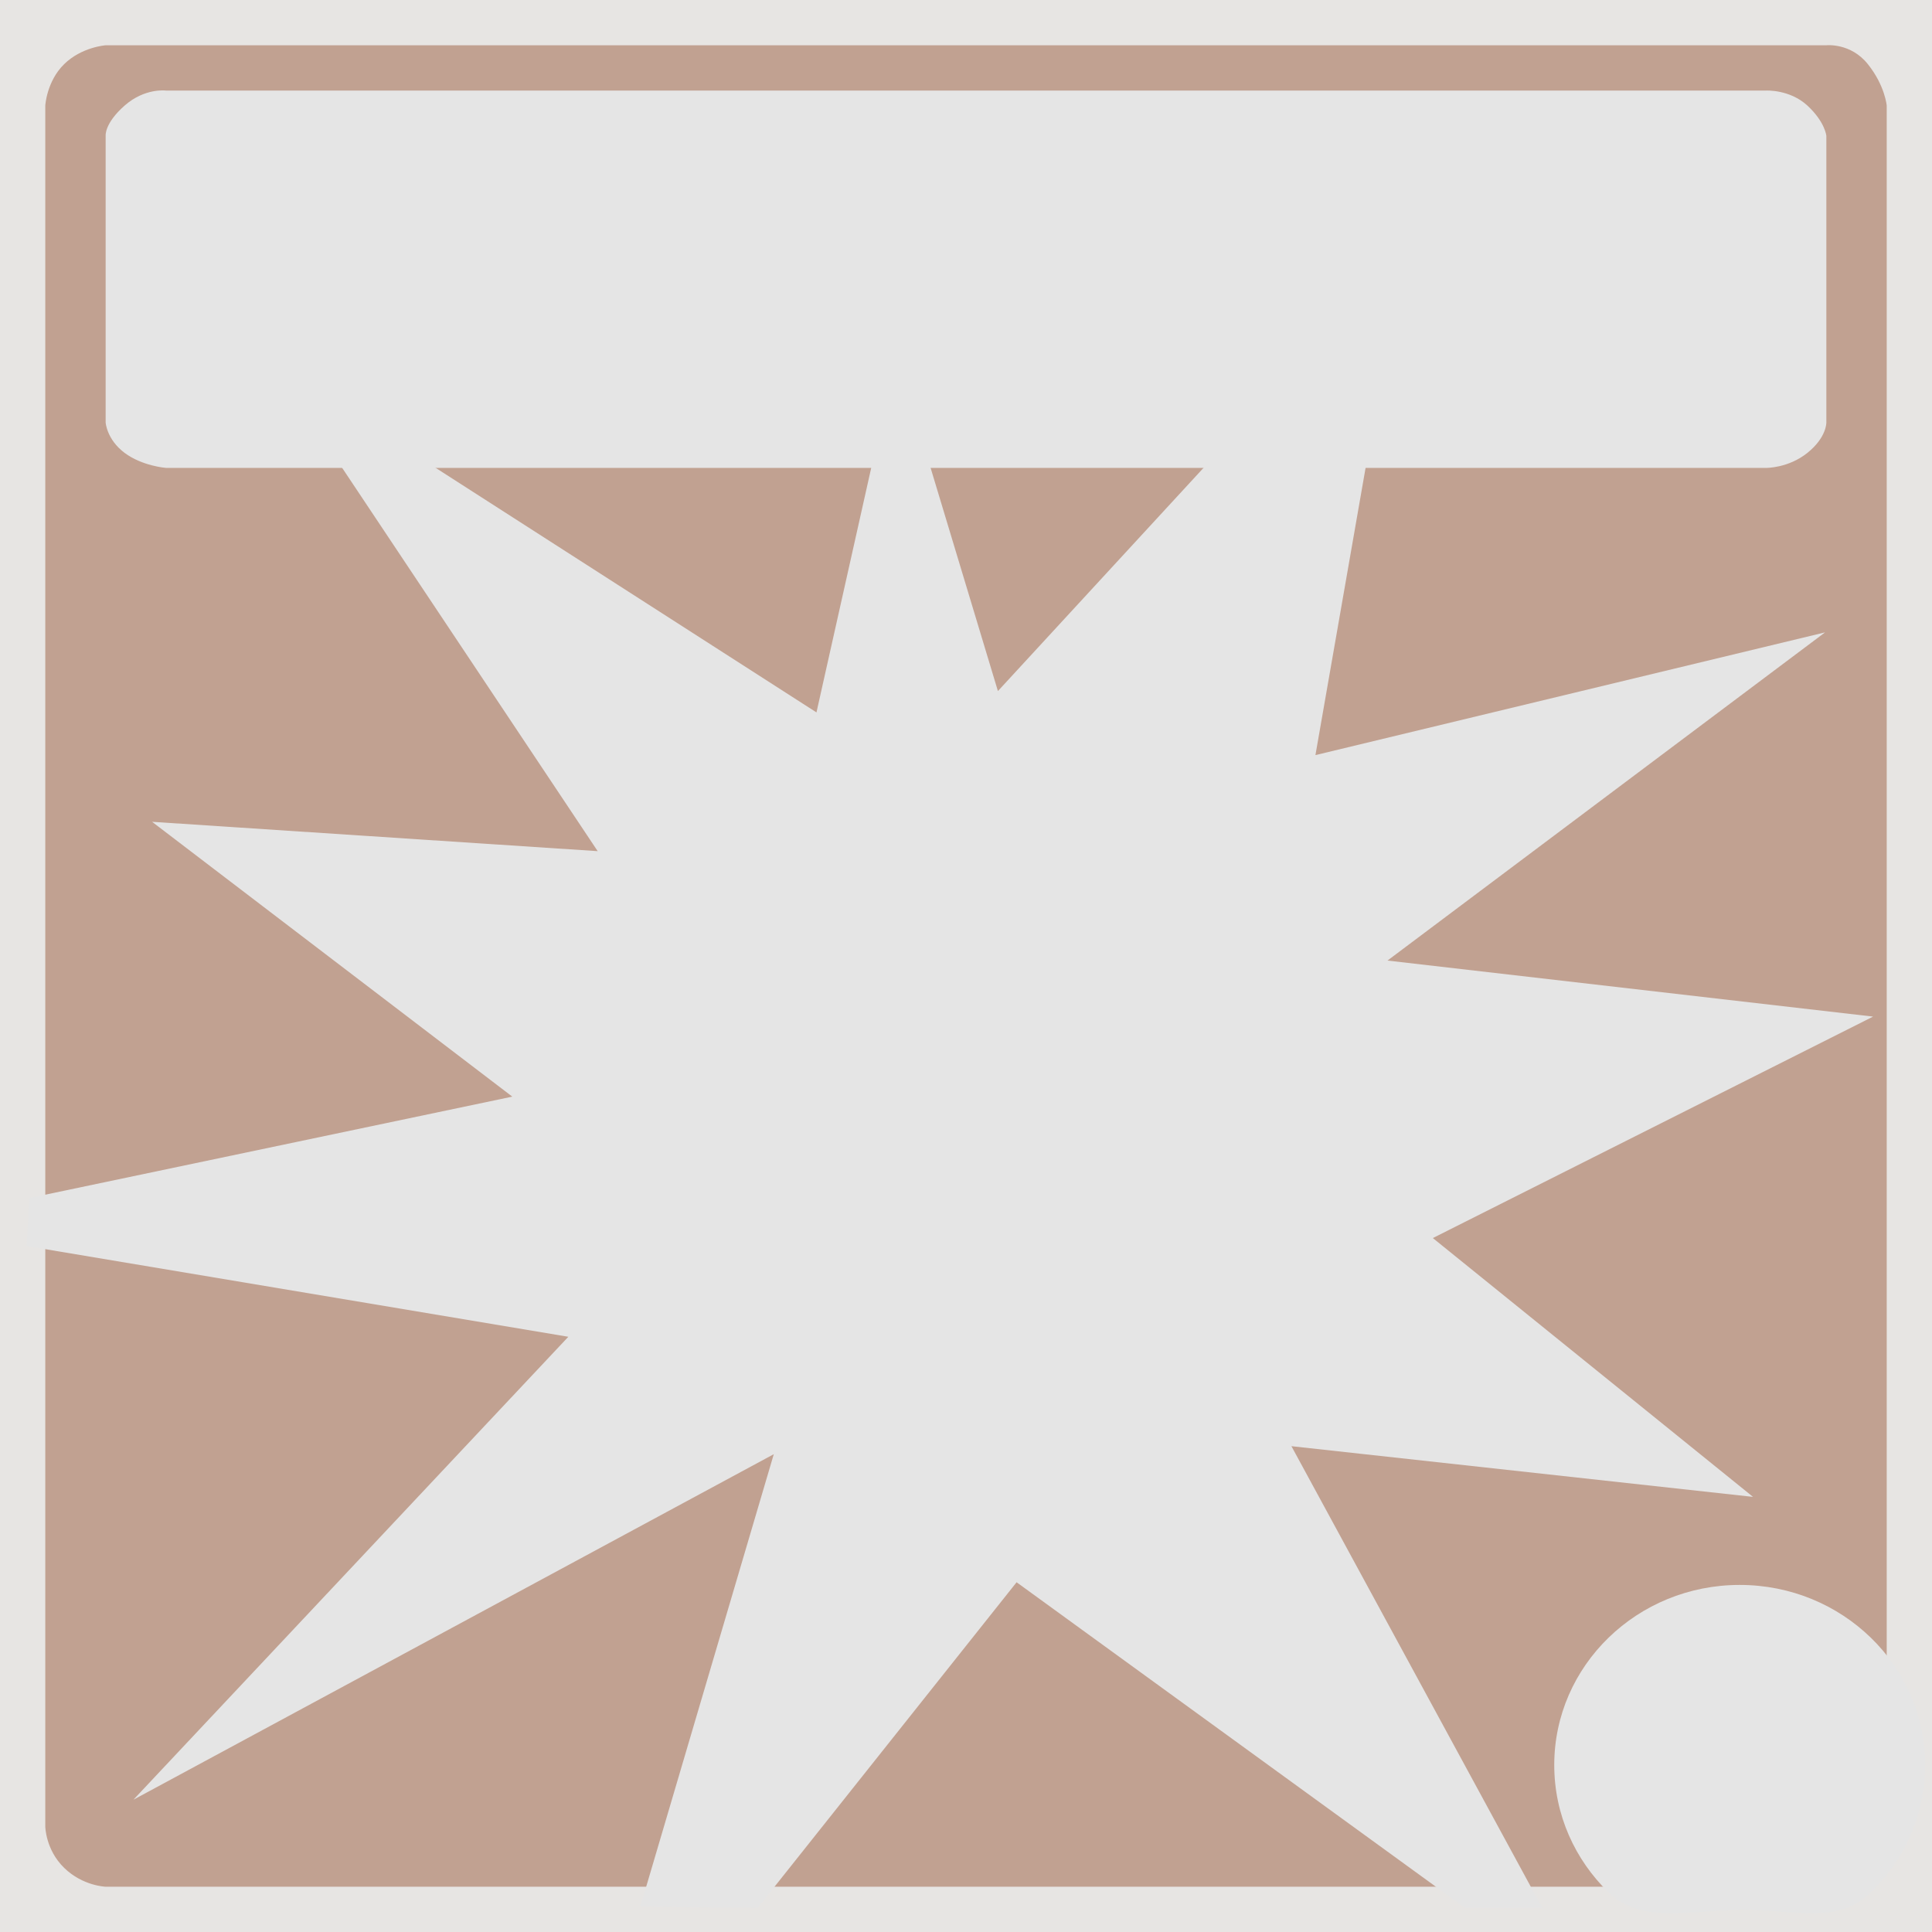 <?xml version="1.0" encoding="UTF-8" standalone="no"?>
<!-- Created with Inkscape (http://www.inkscape.org/) -->

<svg
   width="256px"
   height="256px"
   viewBox="0 0 256 256"
   version="1.1"
   id="SVGRoot"
   sodipodi:docname="item_card.svg"
   xml:space="preserve"
   inkscape:version="1.2.2 (732a01da63, 2022-12-09)"
   xmlns:inkscape="http://www.inkscape.org/namespaces/inkscape"
   xmlns:sodipodi="http://sodipodi.sourceforge.net/DTD/sodipodi-0.dtd"
   xmlns="http://www.w3.org/2000/svg"
   xmlns:svg="http://www.w3.org/2000/svg"><sodipodi:namedview
     id="namedview5828"
     pagecolor="#ffffff"
     bordercolor="#666666"
     borderopacity="1"
     inkscape:showpageshadow="0"
     inkscape:pageopacity="1.0"
     inkscape:pagecheckerboard="1"
     inkscape:deskcolor="#505050"
     inkscape:document-units="px"
     showgrid="false"
     inkscape:zoom="2"
     inkscape:cx="68"
     inkscape:cy="198.5"
     inkscape:window-width="1920"
     inkscape:window-height="1057"
     inkscape:window-x="-8"
     inkscape:window-y="-8"
     inkscape:window-maximized="1"
     inkscape:current-layer="layer1"
     inkscape:pageshadow="0"
     showguides="true"
     inkscape:lockguides="false"><sodipodi:guide
       position="6,42.098"
       orientation="1,0"
       id="guide7058"
       inkscape:locked="false" /><sodipodi:guide
       position="250.004,40.207"
       orientation="1,0"
       id="guide7060"
       inkscape:locked="false" /><sodipodi:guide
       position="43.986,249.996"
       orientation="0,-1"
       id="guide7062"
       inkscape:locked="false" /><sodipodi:guide
       position="32.34,6"
       orientation="0,-1"
       id="guide7064"
       inkscape:locked="false" /><sodipodi:guide
       position="0,256"
       orientation="0,256"
       id="guide7066"
       inkscape:locked="false" /><sodipodi:guide
       position="256,256"
       orientation="256,0"
       id="guide7068"
       inkscape:locked="false" /><sodipodi:guide
       position="256,0"
       orientation="0,-256"
       id="guide7070"
       inkscape:locked="false" /><sodipodi:guide
       position="0,0"
       orientation="-256,0"
       id="guide7072"
       inkscape:locked="false" /><sodipodi:guide
       position="47.047,244"
       orientation="0,-1"
       id="guide7074"
       inkscape:locked="false" /><sodipodi:guide
       position="44.266,194"
       orientation="0,-1"
       id="guide7076"
       inkscape:locked="false" /><sodipodi:guide
       position="14,225.242"
       orientation="1,0"
       id="guide7078"
       inkscape:locked="false" /><sodipodi:guide
       position="241.996,216.026"
       orientation="1,0"
       id="guide7080"
       inkscape:locked="false" /><sodipodi:guide
       position="220.125,46"
       orientation="0,-1"
       id="guide25755"
       inkscape:locked="false" /><sodipodi:guide
       position="206,29.75"
       orientation="1,0"
       id="guide25757"
       inkscape:locked="false" /></sodipodi:namedview><defs
     id="defs5823" /><g
     inkscape:label="Layer 1"
     inkscape:groupmode="layer"
     id="layer1"><path
       style="display:inline;fill:#e7e5e3;fill-opacity:1;stroke:none;stroke-width:1px;stroke-linecap:butt;stroke-linejoin:miter;stroke-opacity:1"
       d="M 0,0 V 256 H 256 V 0 Z"
       id="background"
       inkscape:label="background"
       sodipodi:nodetypes="ccccc" /><path
       style="display:inline;fill:#c1a191;stroke:none;stroke-width:1px;stroke-linecap:butt;stroke-linejoin:miter;stroke-opacity:1;fill-opacity:1"
       d="M 8.5,8.5 C 6.172,10.783 6,14 6,14 v 228 c 0,0 0.021,3.083 2.5,5.5 2.479,2.417 5.5,2.5 5.5,2.5 h 228 c 0,0 2.996,0.225 5.5,-2.5 2.504,-2.725 2.5,-5.5 2.5,-5.5 V 14 c 0,0 -0.217,-2.642 -2.5,-5.5 C 245.217,5.642 242,6 242,6 H 14 c 0,0 -3.172,0.217 -5.5,2.5 z"
       id="frame"
       sodipodi:nodetypes="zcczcczcczccz"
       inkscape:label="frame" /><path
       style="fill:#e5e5e5;stroke:none;stroke-width:1px;stroke-linecap:butt;stroke-linejoin:miter;stroke-opacity:1;fill-opacity:1"
       d="m 17.678,238.472 57.629,-61.342 -71.771,-12.021 0.354,-6.364 63.993,-13.435 -47.73,-36.416 59.043,3.889 -43.134,-64.7 72.125,46.315 10.607,-47.376 13.435,44.548 53.74,-58.336 -11.667,66.822 67.529,-16.263 -57.983,43.487 64.347,7.425 -58.336,29.345 42.426,34.295 -61.165,-6.718 33.234,61.165 -10.253,1e-5 -59.397,-43.134 -34.295,43.134 -15.556,-0.177 17.678,-59.927 z"
       id="star"
       sodipodi:nodetypes="cccccccccccccccccccccccccc"
       inkscape:label="star" /><path
       style="display:inline;fill:#e5e5e5;stroke:none;stroke-width:1px;stroke-linecap:butt;stroke-linejoin:miter;stroke-opacity:1;fill-opacity:1"
       d="M 16.5,14 C 13.807,16.379 14,18 14,18 v 38 c 0,0 0.151,2.237 2.5,4 2.349,1.763 5.5,2 5.5,2 h 212 c 0,0 2.952,0.05 5.5,-2 2.548,-2.05 2.5,-4 2.5,-4 V 18 c 0,0 -0.155,-1.822 -2.5,-4 -2.345,-2.178 -5.5,-2 -5.5,-2 H 22 c 0,0 -2.807,-0.379 -5.5,2 z"
       id="name"
       sodipodi:nodetypes="zcczcczcczccz"
       inkscape:label="name" /><path
       id="x2"
       style="display:inline;opacity:1;fill:#e5e5e5;fill-opacity:1;stroke:none"
       d="m 255.089,233.876 c 0,6.59 -2.75,12.556 -7.197,16.875 -4.447,4.319 -10.148,2.305 -16.933,2.305 -6.785,0 -13.37,2.013 -17.817,-2.305 -4.447,-4.319 -7.197,-10.285 -7.197,-16.875 0,-13.18 11.001,-23.865 24.572,-23.865 13.571,0 24.572,10.685 24.572,23.865 z"
       sodipodi:nodetypes="sssssss"
       inkscape:label="x2" /></g></svg>
